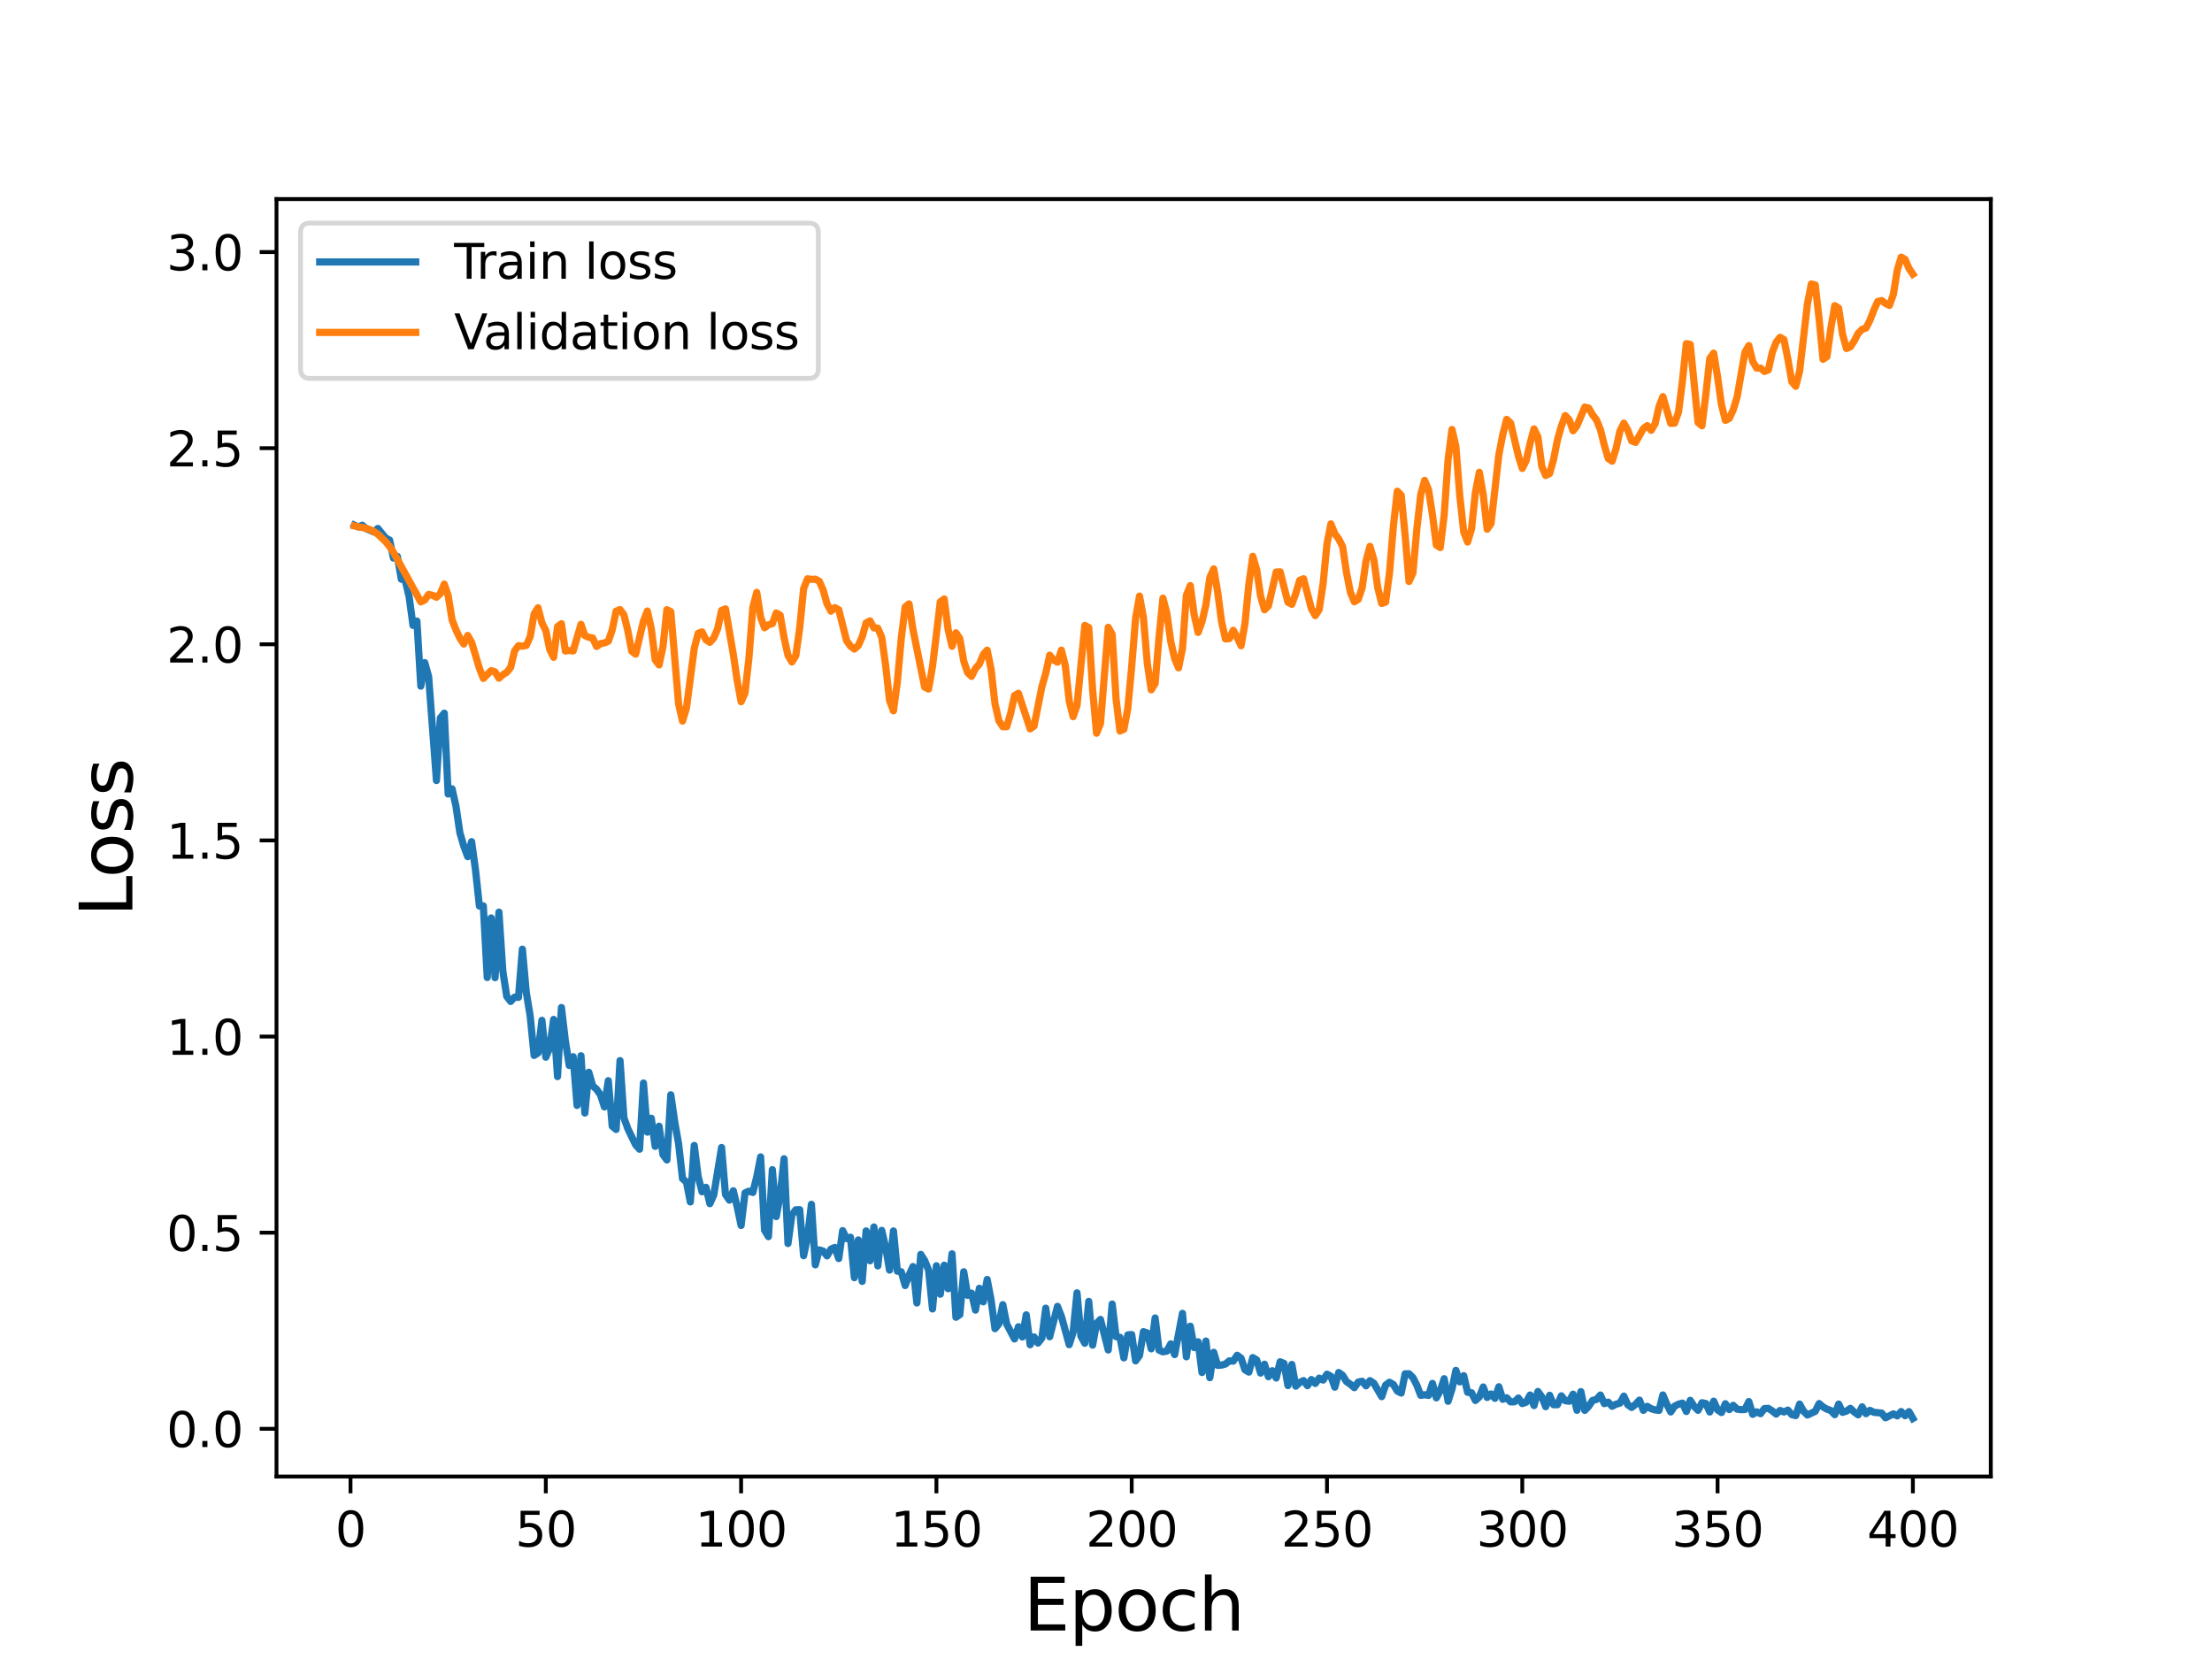 <?xml version="1.0" encoding="utf-8" standalone="no"?>
<!DOCTYPE svg PUBLIC "-//W3C//DTD SVG 1.1//EN"
  "http://www.w3.org/Graphics/SVG/1.1/DTD/svg11.dtd">
<svg height="345.6pt" version="1.1" viewBox="0 0 460.8 345.6" width="460.8pt" xmlns="http://www.w3.org/2000/svg" xmlns:xlink="http://www.w3.org/1999/xlink">
 <defs>
  <style type="text/css">*{stroke-linecap:butt;stroke-linejoin:round;}</style>
 </defs>
 <g id="figure_1">
  <g id="patch_1">
   <path d="M 0 345.6 
L 460.8 345.6 
L 460.8 0 
L 0 0 
z
" style="fill:#ffffff;"/>
  </g>
  <g id="axes_1">
   <g id="patch_2">
    <path d="M 57.6 307.584 
L 414.72 307.584 
L 414.72 41.472 
L 57.6 41.472 
z
" style="fill:#ffffff;"/>
   </g>
   <g id="matplotlib.axis_1">
    <g id="xtick_1">
     <g id="line2d_1">
      <defs>
       <path d="M 0 0 
L 0 3.5 
" id="m48f7e899d8" style="stroke:#000000;stroke-width:0.8;"/>
      </defs>
      <g>
       <use style="stroke:#000000;stroke-width:0.8;" x="73.019" xlink:href="#m48f7e899d8" y="307.584"/>
      </g>
     </g>
     <g id="text_1">
      <!-- 0 -->
      <g transform="translate(69.838 322.182)scale(0.1 -0.1)">
       <defs>
        <path d="M 2034 4250 
Q 1547 4250 1301 3770 
Q 1056 3291 1056 2328 
Q 1056 1369 1301 889 
Q 1547 409 2034 409 
Q 2525 409 2770 889 
Q 3016 1369 3016 2328 
Q 3016 3291 2770 3770 
Q 2525 4250 2034 4250 
z
M 2034 4750 
Q 2819 4750 3233 4129 
Q 3647 3509 3647 2328 
Q 3647 1150 3233 529 
Q 2819 -91 2034 -91 
Q 1250 -91 836 529 
Q 422 1150 422 2328 
Q 422 3509 836 4129 
Q 1250 4750 2034 4750 
z
" id="DejaVuSans-30" transform="scale(0.016)"/>
       </defs>
       <use xlink:href="#DejaVuSans-30"/>
      </g>
     </g>
    </g>
    <g id="xtick_2">
     <g id="line2d_2">
      <g>
       <use style="stroke:#000000;stroke-width:0.8;" x="113.703" xlink:href="#m48f7e899d8" y="307.584"/>
      </g>
     </g>
     <g id="text_2">
      <!-- 50 -->
      <g transform="translate(107.34 322.182)scale(0.1 -0.1)">
       <defs>
        <path d="M 691 4666 
L 3169 4666 
L 3169 4134 
L 1269 4134 
L 1269 2991 
Q 1406 3038 1543 3061 
Q 1681 3084 1819 3084 
Q 2600 3084 3056 2656 
Q 3513 2228 3513 1497 
Q 3513 744 3044 326 
Q 2575 -91 1722 -91 
Q 1428 -91 1123 -41 
Q 819 9 494 109 
L 494 744 
Q 775 591 1075 516 
Q 1375 441 1709 441 
Q 2250 441 2565 725 
Q 2881 1009 2881 1497 
Q 2881 1984 2565 2268 
Q 2250 2553 1709 2553 
Q 1456 2553 1204 2497 
Q 953 2441 691 2322 
L 691 4666 
z
" id="DejaVuSans-35" transform="scale(0.016)"/>
       </defs>
       <use xlink:href="#DejaVuSans-35"/>
       <use x="63.623" xlink:href="#DejaVuSans-30"/>
      </g>
     </g>
    </g>
    <g id="xtick_3">
     <g id="line2d_3">
      <g>
       <use style="stroke:#000000;stroke-width:0.8;" x="154.386" xlink:href="#m48f7e899d8" y="307.584"/>
      </g>
     </g>
     <g id="text_3">
      <!-- 100 -->
      <g transform="translate(144.842 322.182)scale(0.1 -0.1)">
       <defs>
        <path d="M 794 531 
L 1825 531 
L 1825 4091 
L 703 3866 
L 703 4441 
L 1819 4666 
L 2450 4666 
L 2450 531 
L 3481 531 
L 3481 0 
L 794 0 
L 794 531 
z
" id="DejaVuSans-31" transform="scale(0.016)"/>
       </defs>
       <use xlink:href="#DejaVuSans-31"/>
       <use x="63.623" xlink:href="#DejaVuSans-30"/>
       <use x="127.246" xlink:href="#DejaVuSans-30"/>
      </g>
     </g>
    </g>
    <g id="xtick_4">
     <g id="line2d_4">
      <g>
       <use style="stroke:#000000;stroke-width:0.8;" x="195.07" xlink:href="#m48f7e899d8" y="307.584"/>
      </g>
     </g>
     <g id="text_4">
      <!-- 150 -->
      <g transform="translate(185.526 322.182)scale(0.1 -0.1)">
       <use xlink:href="#DejaVuSans-31"/>
       <use x="63.623" xlink:href="#DejaVuSans-35"/>
       <use x="127.246" xlink:href="#DejaVuSans-30"/>
      </g>
     </g>
    </g>
    <g id="xtick_5">
     <g id="line2d_5">
      <g>
       <use style="stroke:#000000;stroke-width:0.8;" x="235.753" xlink:href="#m48f7e899d8" y="307.584"/>
      </g>
     </g>
     <g id="text_5">
      <!-- 200 -->
      <g transform="translate(226.209 322.182)scale(0.1 -0.1)">
       <defs>
        <path d="M 1228 531 
L 3431 531 
L 3431 0 
L 469 0 
L 469 531 
Q 828 903 1448 1529 
Q 2069 2156 2228 2338 
Q 2531 2678 2651 2914 
Q 2772 3150 2772 3378 
Q 2772 3750 2511 3984 
Q 2250 4219 1831 4219 
Q 1534 4219 1204 4116 
Q 875 4013 500 3803 
L 500 4441 
Q 881 4594 1212 4672 
Q 1544 4750 1819 4750 
Q 2544 4750 2975 4387 
Q 3406 4025 3406 3419 
Q 3406 3131 3298 2873 
Q 3191 2616 2906 2266 
Q 2828 2175 2409 1742 
Q 1991 1309 1228 531 
z
" id="DejaVuSans-32" transform="scale(0.016)"/>
       </defs>
       <use xlink:href="#DejaVuSans-32"/>
       <use x="63.623" xlink:href="#DejaVuSans-30"/>
       <use x="127.246" xlink:href="#DejaVuSans-30"/>
      </g>
     </g>
    </g>
    <g id="xtick_6">
     <g id="line2d_6">
      <g>
       <use style="stroke:#000000;stroke-width:0.8;" x="276.437" xlink:href="#m48f7e899d8" y="307.584"/>
      </g>
     </g>
     <g id="text_6">
      <!-- 250 -->
      <g transform="translate(266.893 322.182)scale(0.1 -0.1)">
       <use xlink:href="#DejaVuSans-32"/>
       <use x="63.623" xlink:href="#DejaVuSans-35"/>
       <use x="127.246" xlink:href="#DejaVuSans-30"/>
      </g>
     </g>
    </g>
    <g id="xtick_7">
     <g id="line2d_7">
      <g>
       <use style="stroke:#000000;stroke-width:0.8;" x="317.12" xlink:href="#m48f7e899d8" y="307.584"/>
      </g>
     </g>
     <g id="text_7">
      <!-- 300 -->
      <g transform="translate(307.576 322.182)scale(0.1 -0.1)">
       <defs>
        <path d="M 2597 2516 
Q 3050 2419 3304 2112 
Q 3559 1806 3559 1356 
Q 3559 666 3084 287 
Q 2609 -91 1734 -91 
Q 1441 -91 1130 -33 
Q 819 25 488 141 
L 488 750 
Q 750 597 1062 519 
Q 1375 441 1716 441 
Q 2309 441 2620 675 
Q 2931 909 2931 1356 
Q 2931 1769 2642 2001 
Q 2353 2234 1838 2234 
L 1294 2234 
L 1294 2753 
L 1863 2753 
Q 2328 2753 2575 2939 
Q 2822 3125 2822 3475 
Q 2822 3834 2567 4026 
Q 2313 4219 1838 4219 
Q 1578 4219 1281 4162 
Q 984 4106 628 3988 
L 628 4550 
Q 988 4650 1302 4700 
Q 1616 4750 1894 4750 
Q 2613 4750 3031 4423 
Q 3450 4097 3450 3541 
Q 3450 3153 3228 2886 
Q 3006 2619 2597 2516 
z
" id="DejaVuSans-33" transform="scale(0.016)"/>
       </defs>
       <use xlink:href="#DejaVuSans-33"/>
       <use x="63.623" xlink:href="#DejaVuSans-30"/>
       <use x="127.246" xlink:href="#DejaVuSans-30"/>
      </g>
     </g>
    </g>
    <g id="xtick_8">
     <g id="line2d_8">
      <g>
       <use style="stroke:#000000;stroke-width:0.8;" x="357.804" xlink:href="#m48f7e899d8" y="307.584"/>
      </g>
     </g>
     <g id="text_8">
      <!-- 350 -->
      <g transform="translate(348.26 322.182)scale(0.1 -0.1)">
       <use xlink:href="#DejaVuSans-33"/>
       <use x="63.623" xlink:href="#DejaVuSans-35"/>
       <use x="127.246" xlink:href="#DejaVuSans-30"/>
      </g>
     </g>
    </g>
    <g id="xtick_9">
     <g id="line2d_9">
      <g>
       <use style="stroke:#000000;stroke-width:0.8;" x="398.487" xlink:href="#m48f7e899d8" y="307.584"/>
      </g>
     </g>
     <g id="text_9">
      <!-- 400 -->
      <g transform="translate(388.944 322.182)scale(0.1 -0.1)">
       <defs>
        <path d="M 2419 4116 
L 825 1625 
L 2419 1625 
L 2419 4116 
z
M 2253 4666 
L 3047 4666 
L 3047 1625 
L 3713 1625 
L 3713 1100 
L 3047 1100 
L 3047 0 
L 2419 0 
L 2419 1100 
L 313 1100 
L 313 1709 
L 2253 4666 
z
" id="DejaVuSans-34" transform="scale(0.016)"/>
       </defs>
       <use xlink:href="#DejaVuSans-34"/>
       <use x="63.623" xlink:href="#DejaVuSans-30"/>
       <use x="127.246" xlink:href="#DejaVuSans-30"/>
      </g>
     </g>
    </g>
    <g id="text_10">
     <!-- Epoch -->
     <g transform="translate(213.194 339.66)scale(0.15 -0.15)">
      <defs>
       <path d="M 628 4666 
L 3578 4666 
L 3578 4134 
L 1259 4134 
L 1259 2753 
L 3481 2753 
L 3481 2222 
L 1259 2222 
L 1259 531 
L 3634 531 
L 3634 0 
L 628 0 
L 628 4666 
z
" id="DejaVuSans-45" transform="scale(0.016)"/>
       <path d="M 1159 525 
L 1159 -1331 
L 581 -1331 
L 581 3500 
L 1159 3500 
L 1159 2969 
Q 1341 3281 1617 3432 
Q 1894 3584 2278 3584 
Q 2916 3584 3314 3078 
Q 3713 2572 3713 1747 
Q 3713 922 3314 415 
Q 2916 -91 2278 -91 
Q 1894 -91 1617 61 
Q 1341 213 1159 525 
z
M 3116 1747 
Q 3116 2381 2855 2742 
Q 2594 3103 2138 3103 
Q 1681 3103 1420 2742 
Q 1159 2381 1159 1747 
Q 1159 1113 1420 752 
Q 1681 391 2138 391 
Q 2594 391 2855 752 
Q 3116 1113 3116 1747 
z
" id="DejaVuSans-70" transform="scale(0.016)"/>
       <path d="M 1959 3097 
Q 1497 3097 1228 2736 
Q 959 2375 959 1747 
Q 959 1119 1226 758 
Q 1494 397 1959 397 
Q 2419 397 2687 759 
Q 2956 1122 2956 1747 
Q 2956 2369 2687 2733 
Q 2419 3097 1959 3097 
z
M 1959 3584 
Q 2709 3584 3137 3096 
Q 3566 2609 3566 1747 
Q 3566 888 3137 398 
Q 2709 -91 1959 -91 
Q 1206 -91 779 398 
Q 353 888 353 1747 
Q 353 2609 779 3096 
Q 1206 3584 1959 3584 
z
" id="DejaVuSans-6f" transform="scale(0.016)"/>
       <path d="M 3122 3366 
L 3122 2828 
Q 2878 2963 2633 3030 
Q 2388 3097 2138 3097 
Q 1578 3097 1268 2742 
Q 959 2388 959 1747 
Q 959 1106 1268 751 
Q 1578 397 2138 397 
Q 2388 397 2633 464 
Q 2878 531 3122 666 
L 3122 134 
Q 2881 22 2623 -34 
Q 2366 -91 2075 -91 
Q 1284 -91 818 406 
Q 353 903 353 1747 
Q 353 2603 823 3093 
Q 1294 3584 2113 3584 
Q 2378 3584 2631 3529 
Q 2884 3475 3122 3366 
z
" id="DejaVuSans-63" transform="scale(0.016)"/>
       <path d="M 3513 2113 
L 3513 0 
L 2938 0 
L 2938 2094 
Q 2938 2591 2744 2837 
Q 2550 3084 2163 3084 
Q 1697 3084 1428 2787 
Q 1159 2491 1159 1978 
L 1159 0 
L 581 0 
L 581 4863 
L 1159 4863 
L 1159 2956 
Q 1366 3272 1645 3428 
Q 1925 3584 2291 3584 
Q 2894 3584 3203 3211 
Q 3513 2838 3513 2113 
z
" id="DejaVuSans-68" transform="scale(0.016)"/>
      </defs>
      <use xlink:href="#DejaVuSans-45"/>
      <use x="63.184" xlink:href="#DejaVuSans-70"/>
      <use x="126.66" xlink:href="#DejaVuSans-6f"/>
      <use x="187.842" xlink:href="#DejaVuSans-63"/>
      <use x="242.822" xlink:href="#DejaVuSans-68"/>
     </g>
    </g>
   </g>
   <g id="matplotlib.axis_2">
    <g id="ytick_1">
     <g id="line2d_10">
      <defs>
       <path d="M 0 0 
L -3.5 0 
" id="m0f63d32f57" style="stroke:#000000;stroke-width:0.8;"/>
      </defs>
      <g>
       <use style="stroke:#000000;stroke-width:0.8;" x="57.6" xlink:href="#m0f63d32f57" y="297.648"/>
      </g>
     </g>
     <g id="text_11">
      <!-- 0.0 -->
      <g transform="translate(34.697 301.448)scale(0.1 -0.1)">
       <defs>
        <path d="M 684 794 
L 1344 794 
L 1344 0 
L 684 0 
L 684 794 
z
" id="DejaVuSans-2e" transform="scale(0.016)"/>
       </defs>
       <use xlink:href="#DejaVuSans-30"/>
       <use x="63.623" xlink:href="#DejaVuSans-2e"/>
       <use x="95.41" xlink:href="#DejaVuSans-30"/>
      </g>
     </g>
    </g>
    <g id="ytick_2">
     <g id="line2d_11">
      <g>
       <use style="stroke:#000000;stroke-width:0.8;" x="57.6" xlink:href="#m0f63d32f57" y="256.791"/>
      </g>
     </g>
     <g id="text_12">
      <!-- 0.5 -->
      <g transform="translate(34.697 260.591)scale(0.1 -0.1)">
       <use xlink:href="#DejaVuSans-30"/>
       <use x="63.623" xlink:href="#DejaVuSans-2e"/>
       <use x="95.41" xlink:href="#DejaVuSans-35"/>
      </g>
     </g>
    </g>
    <g id="ytick_3">
     <g id="line2d_12">
      <g>
       <use style="stroke:#000000;stroke-width:0.8;" x="57.6" xlink:href="#m0f63d32f57" y="215.934"/>
      </g>
     </g>
     <g id="text_13">
      <!-- 1.0 -->
      <g transform="translate(34.697 219.733)scale(0.1 -0.1)">
       <use xlink:href="#DejaVuSans-31"/>
       <use x="63.623" xlink:href="#DejaVuSans-2e"/>
       <use x="95.41" xlink:href="#DejaVuSans-30"/>
      </g>
     </g>
    </g>
    <g id="ytick_4">
     <g id="line2d_13">
      <g>
       <use style="stroke:#000000;stroke-width:0.8;" x="57.6" xlink:href="#m0f63d32f57" y="175.077"/>
      </g>
     </g>
     <g id="text_14">
      <!-- 1.5 -->
      <g transform="translate(34.697 178.876)scale(0.1 -0.1)">
       <use xlink:href="#DejaVuSans-31"/>
       <use x="63.623" xlink:href="#DejaVuSans-2e"/>
       <use x="95.41" xlink:href="#DejaVuSans-35"/>
      </g>
     </g>
    </g>
    <g id="ytick_5">
     <g id="line2d_14">
      <g>
       <use style="stroke:#000000;stroke-width:0.8;" x="57.6" xlink:href="#m0f63d32f57" y="134.22"/>
      </g>
     </g>
     <g id="text_15">
      <!-- 2.0 -->
      <g transform="translate(34.697 138.019)scale(0.1 -0.1)">
       <use xlink:href="#DejaVuSans-32"/>
       <use x="63.623" xlink:href="#DejaVuSans-2e"/>
       <use x="95.41" xlink:href="#DejaVuSans-30"/>
      </g>
     </g>
    </g>
    <g id="ytick_6">
     <g id="line2d_15">
      <g>
       <use style="stroke:#000000;stroke-width:0.8;" x="57.6" xlink:href="#m0f63d32f57" y="93.363"/>
      </g>
     </g>
     <g id="text_16">
      <!-- 2.5 -->
      <g transform="translate(34.697 97.162)scale(0.1 -0.1)">
       <use xlink:href="#DejaVuSans-32"/>
       <use x="63.623" xlink:href="#DejaVuSans-2e"/>
       <use x="95.41" xlink:href="#DejaVuSans-35"/>
      </g>
     </g>
    </g>
    <g id="ytick_7">
     <g id="line2d_16">
      <g>
       <use style="stroke:#000000;stroke-width:0.8;" x="57.6" xlink:href="#m0f63d32f57" y="52.506"/>
      </g>
     </g>
     <g id="text_17">
      <!-- 3.0 -->
      <g transform="translate(34.697 56.305)scale(0.1 -0.1)">
       <use xlink:href="#DejaVuSans-33"/>
       <use x="63.623" xlink:href="#DejaVuSans-2e"/>
       <use x="95.41" xlink:href="#DejaVuSans-30"/>
      </g>
     </g>
    </g>
    <g id="text_18">
     <!-- Loss -->
     <g transform="translate(27.577 190.979)rotate(-90)scale(0.15 -0.15)">
      <defs>
       <path d="M 628 4666 
L 1259 4666 
L 1259 531 
L 3531 531 
L 3531 0 
L 628 0 
L 628 4666 
z
" id="DejaVuSans-4c" transform="scale(0.016)"/>
       <path d="M 2834 3397 
L 2834 2853 
Q 2591 2978 2328 3040 
Q 2066 3103 1784 3103 
Q 1356 3103 1142 2972 
Q 928 2841 928 2578 
Q 928 2378 1081 2264 
Q 1234 2150 1697 2047 
L 1894 2003 
Q 2506 1872 2764 1633 
Q 3022 1394 3022 966 
Q 3022 478 2636 193 
Q 2250 -91 1575 -91 
Q 1294 -91 989 -36 
Q 684 19 347 128 
L 347 722 
Q 666 556 975 473 
Q 1284 391 1588 391 
Q 1994 391 2212 530 
Q 2431 669 2431 922 
Q 2431 1156 2273 1281 
Q 2116 1406 1581 1522 
L 1381 1569 
Q 847 1681 609 1914 
Q 372 2147 372 2553 
Q 372 3047 722 3315 
Q 1072 3584 1716 3584 
Q 2034 3584 2315 3537 
Q 2597 3491 2834 3397 
z
" id="DejaVuSans-73" transform="scale(0.016)"/>
      </defs>
      <use xlink:href="#DejaVuSans-4c"/>
      <use x="53.963" xlink:href="#DejaVuSans-6f"/>
      <use x="115.145" xlink:href="#DejaVuSans-73"/>
      <use x="167.244" xlink:href="#DejaVuSans-73"/>
     </g>
    </g>
   </g>
   <g id="line2d_17">
    <path clip-path="url(#p5b1d504a0e)" d="M 73.833 109.404 
L 74.646 109.781 
L 75.46 109.426 
L 76.274 110.124 
L 77.901 110.821 
L 78.715 110.088 
L 80.342 112.09 
L 81.156 112.503 
L 81.969 116.259 
L 82.783 115.905 
L 83.597 120.647 
L 84.41 120.875 
L 85.224 124.295 
L 86.038 130.283 
L 86.851 129.384 
L 87.665 142.939 
L 88.479 138.033 
L 89.292 140.938 
L 90.92 162.597 
L 91.733 149.574 
L 92.547 148.567 
L 93.361 165.406 
L 94.174 164.328 
L 94.988 167.955 
L 95.802 173.483 
L 96.616 176.258 
L 97.429 178.458 
L 98.243 175.33 
L 99.057 181.253 
L 99.87 188.751 
L 100.684 188.708 
L 101.498 203.634 
L 102.311 191.225 
L 103.125 203.67 
L 103.939 190.014 
L 104.752 202.336 
L 105.566 207.574 
L 106.38 208.62 
L 107.193 207.724 
L 108.007 207.772 
L 108.821 197.734 
L 109.634 206.726 
L 110.448 211.677 
L 111.262 219.865 
L 112.075 219.351 
L 112.889 212.551 
L 113.703 220.232 
L 114.516 218.295 
L 115.33 212.367 
L 116.144 224.274 
L 116.957 209.885 
L 117.771 216.803 
L 118.585 221.957 
L 119.398 220.127 
L 120.212 230.281 
L 121.026 219.93 
L 121.839 231.865 
L 122.653 223.37 
L 123.467 226.207 
L 124.28 226.909 
L 125.094 228.09 
L 125.908 230.597 
L 126.721 225.126 
L 127.535 234.61 
L 128.349 235.285 
L 129.162 220.947 
L 129.976 232.884 
L 130.79 235.132 
L 132.417 238.495 
L 133.231 239.403 
L 134.044 225.616 
L 134.858 235.842 
L 135.672 232.95 
L 136.485 238.81 
L 137.299 234.615 
L 138.113 240.539 
L 138.926 241.641 
L 139.74 228.062 
L 140.554 233.685 
L 141.367 238.287 
L 142.181 245.533 
L 142.995 246.238 
L 143.808 250.386 
L 144.622 238.617 
L 145.436 245.081 
L 146.249 248.266 
L 147.063 247.338 
L 147.877 250.749 
L 148.69 248.935 
L 150.318 239.048 
L 151.131 248.824 
L 151.945 250.007 
L 152.759 248.062 
L 153.572 251.426 
L 154.386 255.289 
L 155.2 248.512 
L 156.013 248.145 
L 156.827 248.414 
L 157.641 245.167 
L 158.454 241.004 
L 159.268 256.254 
L 160.082 257.61 
L 160.895 243.653 
L 161.709 253.436 
L 162.523 248.957 
L 163.336 241.396 
L 164.15 259.046 
L 164.964 253.099 
L 165.777 252.02 
L 166.591 251.999 
L 167.405 261.589 
L 168.219 257.81 
L 169.032 250.88 
L 169.846 263.488 
L 170.66 260.374 
L 171.473 260.622 
L 172.287 261.626 
L 173.101 260.211 
L 173.914 259.862 
L 174.728 262.179 
L 175.542 256.359 
L 176.355 258.033 
L 177.169 257.742 
L 177.983 266.162 
L 178.796 258.299 
L 179.61 266.932 
L 180.424 256.427 
L 181.237 262.642 
L 182.051 255.602 
L 182.865 263.711 
L 183.678 256.314 
L 184.492 259.809 
L 185.306 264.582 
L 186.119 256.433 
L 186.933 264.803 
L 187.747 264.934 
L 188.56 267.799 
L 189.374 265.607 
L 190.188 263.85 
L 191.001 271.435 
L 191.815 261.313 
L 192.629 262.601 
L 193.442 264.59 
L 194.256 272.68 
L 195.07 263.682 
L 195.883 269.605 
L 196.697 263.567 
L 197.511 268.466 
L 198.324 261.195 
L 199.138 274.409 
L 199.952 273.855 
L 200.765 264.928 
L 201.579 269.843 
L 202.393 269.387 
L 203.206 272.915 
L 204.02 268.375 
L 204.834 271.193 
L 205.647 266.53 
L 206.461 270.819 
L 207.275 276.79 
L 208.088 275.791 
L 208.902 271.787 
L 209.716 275.835 
L 211.343 278.931 
L 212.157 276.385 
L 212.97 278.517 
L 213.784 273.9 
L 214.598 280.136 
L 215.411 278.503 
L 216.225 279.78 
L 217.039 278.751 
L 217.852 272.518 
L 218.666 278.466 
L 220.293 272.142 
L 221.107 274.213 
L 222.734 280.123 
L 223.548 277.545 
L 224.362 269.319 
L 225.175 278.348 
L 225.989 279.828 
L 226.803 271.101 
L 227.616 280.21 
L 228.43 275.691 
L 229.244 274.858 
L 230.871 281.224 
L 231.685 271.658 
L 232.498 278.453 
L 233.312 278.59 
L 234.126 282.869 
L 234.939 278.083 
L 235.753 278.01 
L 236.567 283.491 
L 237.381 282.376 
L 238.194 277.41 
L 239.008 277.685 
L 239.822 280.989 
L 240.635 274.557 
L 241.449 281.259 
L 242.263 281.611 
L 243.076 281.456 
L 243.89 279.954 
L 244.704 282.185 
L 246.331 273.595 
L 247.145 282.65 
L 247.958 276.273 
L 248.772 280.73 
L 249.586 279.514 
L 250.399 285.922 
L 251.213 279.368 
L 252.027 286.999 
L 252.84 281.712 
L 253.654 284.431 
L 254.468 284.372 
L 255.281 284.15 
L 256.095 283.492 
L 256.909 283.552 
L 257.722 282.331 
L 258.536 282.927 
L 259.35 285.366 
L 260.163 285.832 
L 260.977 282.81 
L 261.791 283.299 
L 262.604 286.034 
L 263.418 284.188 
L 264.232 286.788 
L 265.045 285.544 
L 265.859 287.064 
L 266.673 283.682 
L 267.486 284.025 
L 268.3 288.638 
L 269.114 284.241 
L 269.927 288.763 
L 270.741 288.004 
L 271.555 287.603 
L 272.368 288.662 
L 273.182 287.388 
L 273.996 288.191 
L 274.809 287.093 
L 275.623 287.496 
L 276.437 286.268 
L 277.25 286.706 
L 278.064 288.977 
L 278.878 285.915 
L 279.691 286.504 
L 280.505 287.814 
L 281.319 288.37 
L 282.132 289.077 
L 282.946 287.908 
L 283.76 287.741 
L 284.573 288.692 
L 285.387 287.613 
L 286.201 288.155 
L 287.828 290.945 
L 288.642 288.547 
L 289.455 287.946 
L 290.269 288.42 
L 291.083 289.782 
L 291.896 290.201 
L 292.71 286.192 
L 293.524 286.184 
L 294.337 286.977 
L 295.151 288.56 
L 295.965 290.672 
L 296.778 290.55 
L 297.592 290.693 
L 298.406 288.186 
L 299.219 291.2 
L 300.033 289.716 
L 300.847 287.211 
L 301.66 291.915 
L 302.474 289.368 
L 303.288 285.472 
L 304.101 287.866 
L 304.915 286.582 
L 305.729 290.034 
L 306.543 290.131 
L 307.356 291.741 
L 308.17 291.011 
L 308.984 288.935 
L 309.797 291.119 
L 310.611 290.391 
L 311.425 291.299 
L 312.238 288.884 
L 313.052 291.503 
L 313.866 291.177 
L 314.679 292.041 
L 315.493 292.024 
L 316.307 291.235 
L 317.12 292.389 
L 317.934 292.099 
L 318.748 290.607 
L 319.561 292.809 
L 320.375 289.872 
L 321.189 290.982 
L 322.002 293.04 
L 322.816 290.661 
L 323.63 292.626 
L 324.443 292.623 
L 325.257 290.774 
L 326.071 291.795 
L 326.884 291.906 
L 327.698 290.43 
L 328.512 293.792 
L 329.325 289.899 
L 330.139 293.806 
L 330.953 292.963 
L 331.766 291.731 
L 332.58 291.533 
L 333.394 290.606 
L 334.207 292.402 
L 335.021 292.084 
L 335.835 292.953 
L 336.648 292.524 
L 337.462 292.3 
L 338.276 290.841 
L 339.089 292.627 
L 339.903 293.198 
L 340.717 292.554 
L 341.53 291.667 
L 342.344 293.801 
L 343.158 292.962 
L 343.971 293.464 
L 344.785 293.71 
L 345.599 293.813 
L 346.412 290.59 
L 347.226 292.527 
L 348.04 294.139 
L 348.853 292.927 
L 349.667 292.521 
L 350.481 292.293 
L 351.294 294.04 
L 352.108 291.714 
L 352.922 292.982 
L 353.735 293.796 
L 354.549 292.21 
L 355.363 292.378 
L 356.176 294.141 
L 356.99 291.889 
L 357.804 293.717 
L 358.617 294.257 
L 359.431 292.42 
L 360.245 293.644 
L 361.058 292.756 
L 361.872 293.552 
L 362.686 293.662 
L 363.499 293.628 
L 364.313 291.968 
L 365.127 294.634 
L 365.94 294.11 
L 366.754 294.495 
L 367.568 293.426 
L 368.381 293.391 
L 369.195 293.914 
L 370.009 294.578 
L 370.822 293.828 
L 371.636 294.147 
L 372.45 293.752 
L 373.263 294.693 
L 374.077 294.9 
L 374.891 292.492 
L 375.704 293.967 
L 376.518 294.773 
L 378.146 294.004 
L 378.959 292.39 
L 379.773 293.084 
L 380.587 293.554 
L 381.4 293.844 
L 382.214 294.705 
L 383.028 292.496 
L 383.841 294.218 
L 384.655 293.961 
L 385.469 293.384 
L 386.282 294.159 
L 387.096 294.737 
L 387.91 293.07 
L 388.723 294.495 
L 389.537 293.804 
L 390.351 294.206 
L 391.978 294.372 
L 392.792 295.362 
L 394.419 294.534 
L 395.233 294.956 
L 396.046 294.047 
L 396.86 294.915 
L 397.674 294.071 
L 398.487 295.488 
L 398.487 295.488 
" style="fill:none;stroke:#1f77b4;stroke-linecap:square;stroke-width:1.5;"/>
   </g>
   <g id="line2d_18">
    <path clip-path="url(#p5b1d504a0e)" d="M 73.833 109.564 
L 76.274 110.058 
L 77.087 110.339 
L 77.901 110.739 
L 78.715 111.278 
L 80.342 112.834 
L 81.156 113.85 
L 81.969 115.066 
L 84.41 119.495 
L 87.665 125.387 
L 88.479 124.996 
L 89.292 123.834 
L 90.106 124.009 
L 90.92 124.424 
L 91.733 123.659 
L 92.547 121.673 
L 93.361 124.063 
L 94.174 129.106 
L 94.988 131.227 
L 95.802 132.942 
L 96.616 134.162 
L 97.429 132.374 
L 98.243 133.798 
L 99.87 139.223 
L 100.684 141.33 
L 102.311 139.709 
L 103.125 139.963 
L 103.939 141.283 
L 104.752 140.546 
L 105.566 140.064 
L 106.38 139.029 
L 107.193 135.6 
L 108.007 134.516 
L 108.821 134.605 
L 109.634 134.456 
L 110.448 132.638 
L 111.262 127.9 
L 112.075 126.608 
L 112.889 129.754 
L 113.703 131.349 
L 114.516 135.298 
L 115.33 136.93 
L 116.144 130.524 
L 116.957 129.932 
L 117.771 135.618 
L 118.585 135.518 
L 119.398 135.608 
L 121.026 130.057 
L 121.839 132.398 
L 122.653 132.765 
L 123.467 132.903 
L 124.28 134.668 
L 125.094 134.093 
L 125.908 133.93 
L 126.721 133.577 
L 127.535 131.206 
L 128.349 127.319 
L 129.162 126.984 
L 129.976 128.07 
L 130.79 131.394 
L 131.603 135.663 
L 132.417 136.276 
L 134.044 129.38 
L 134.858 127.292 
L 135.672 130.928 
L 136.485 137.446 
L 137.299 138.518 
L 138.113 134.69 
L 138.926 127.008 
L 139.74 127.433 
L 141.367 146.673 
L 142.181 150.209 
L 142.995 147.53 
L 144.622 135.083 
L 145.436 131.933 
L 146.249 131.631 
L 147.063 133.28 
L 147.877 133.811 
L 148.69 132.897 
L 149.504 130.964 
L 150.318 127.16 
L 151.131 126.846 
L 152.759 136.312 
L 153.572 141.764 
L 154.386 146.181 
L 155.2 144.347 
L 156.013 137.114 
L 156.827 126.554 
L 157.641 123.406 
L 158.454 128.591 
L 159.268 130.777 
L 160.082 130.165 
L 160.895 129.925 
L 161.709 127.694 
L 162.523 128.163 
L 163.336 132.835 
L 164.15 136.521 
L 164.964 137.902 
L 165.777 136.612 
L 166.591 130.82 
L 167.405 122.64 
L 168.219 120.57 
L 169.032 120.699 
L 169.846 120.651 
L 170.66 121.072 
L 171.473 122.913 
L 172.287 125.788 
L 173.101 127.317 
L 173.914 126.581 
L 174.728 127.017 
L 176.355 133.453 
L 177.169 134.605 
L 177.983 135.216 
L 178.796 134.477 
L 179.61 132.661 
L 180.424 129.764 
L 181.237 129.344 
L 182.051 130.801 
L 182.865 130.865 
L 183.678 132.746 
L 184.492 138.588 
L 185.306 145.913 
L 186.119 148.08 
L 186.933 142.079 
L 187.747 133.01 
L 188.56 126.446 
L 189.374 125.796 
L 190.188 131.142 
L 192.629 143.147 
L 193.442 143.546 
L 194.256 138.84 
L 195.883 125.356 
L 196.697 124.775 
L 197.511 131.146 
L 198.324 134.626 
L 199.138 131.824 
L 199.952 133.032 
L 200.765 137.732 
L 201.579 140.126 
L 202.393 140.902 
L 203.206 139.262 
L 204.02 138.334 
L 204.834 136.341 
L 205.647 135.439 
L 206.461 139.437 
L 207.275 146.617 
L 208.088 150.154 
L 208.902 151.386 
L 209.716 151.384 
L 210.529 148.643 
L 211.343 144.889 
L 212.157 144.426 
L 214.598 151.837 
L 215.411 151.26 
L 217.039 143.069 
L 217.852 140.234 
L 218.666 136.478 
L 219.48 137.503 
L 220.293 137.938 
L 221.107 135.439 
L 221.921 138.672 
L 222.734 145.972 
L 223.548 149.301 
L 224.362 146.952 
L 225.989 130.282 
L 226.803 130.734 
L 227.616 143.724 
L 228.43 152.746 
L 229.244 150.752 
L 230.871 130.676 
L 231.685 132.145 
L 232.498 145.623 
L 233.312 152.283 
L 234.126 151.917 
L 234.939 147.607 
L 235.753 138.839 
L 236.567 128.766 
L 237.381 124.173 
L 238.194 128.629 
L 239.008 138.23 
L 239.822 143.702 
L 240.635 142.393 
L 241.449 132.705 
L 242.263 124.607 
L 243.076 127.718 
L 243.89 133.649 
L 244.704 137.195 
L 245.517 139.128 
L 246.331 135.097 
L 247.145 124.01 
L 247.958 121.992 
L 248.772 128.076 
L 249.586 131.746 
L 250.399 129.513 
L 251.213 125.976 
L 252.027 120.325 
L 252.84 118.509 
L 253.654 123.265 
L 254.468 129.451 
L 255.281 133.111 
L 256.095 133.04 
L 256.909 131.31 
L 257.722 132.771 
L 258.536 134.525 
L 259.35 129.903 
L 260.163 121.641 
L 260.977 115.889 
L 261.791 118.668 
L 262.604 124.179 
L 263.418 127.026 
L 264.232 126.231 
L 265.859 119.163 
L 266.673 119.123 
L 268.3 125.447 
L 269.114 125.887 
L 269.927 123.652 
L 270.741 120.898 
L 271.555 120.565 
L 273.182 126.795 
L 273.996 128.239 
L 274.809 126.978 
L 275.623 121.636 
L 276.437 113.302 
L 277.25 109.129 
L 278.064 111.17 
L 278.878 112.273 
L 279.691 113.851 
L 280.505 119.303 
L 281.319 123.408 
L 282.132 125.357 
L 282.946 124.864 
L 283.76 122.447 
L 284.573 116.819 
L 285.387 113.819 
L 286.201 116.594 
L 287.014 122.437 
L 287.828 125.714 
L 288.642 125.439 
L 289.455 119.37 
L 290.269 109.624 
L 291.083 102.326 
L 291.896 103.173 
L 292.71 111.497 
L 293.524 121.132 
L 294.337 119.368 
L 295.151 110.264 
L 295.965 103.021 
L 296.778 100.07 
L 297.592 102.046 
L 298.406 107.25 
L 299.219 113.555 
L 300.033 114.069 
L 300.847 107.326 
L 301.66 95.758 
L 302.474 89.474 
L 303.288 92.995 
L 304.101 103.282 
L 304.915 110.797 
L 305.729 112.922 
L 306.543 110.175 
L 307.356 102.559 
L 308.17 98.377 
L 308.984 103.06 
L 309.797 110.243 
L 310.611 109.065 
L 312.238 94.753 
L 313.052 90.535 
L 313.866 87.367 
L 314.679 88.109 
L 316.307 94.966 
L 317.12 97.583 
L 317.934 95.956 
L 318.748 92.356 
L 319.561 89.349 
L 320.375 91.032 
L 321.189 97.193 
L 322.002 99.051 
L 322.816 98.636 
L 323.63 95.731 
L 324.443 91.661 
L 325.257 88.789 
L 326.071 86.582 
L 326.884 87.428 
L 327.698 89.738 
L 328.512 88.7 
L 330.139 84.799 
L 330.953 85.006 
L 331.766 86.408 
L 332.58 87.479 
L 333.394 89.488 
L 334.207 92.741 
L 335.021 95.512 
L 335.835 96.076 
L 336.648 93.469 
L 337.462 89.8 
L 338.276 88.146 
L 339.089 89.587 
L 339.903 91.836 
L 340.717 92.156 
L 342.344 89.286 
L 343.158 88.665 
L 343.971 89.643 
L 344.785 88.275 
L 345.599 84.716 
L 346.412 82.63 
L 348.04 88.202 
L 348.853 88.155 
L 349.667 85.825 
L 350.481 79.386 
L 351.294 71.593 
L 352.108 71.751 
L 353.735 88.021 
L 354.549 88.701 
L 355.363 82.156 
L 356.176 74.676 
L 356.99 73.561 
L 357.804 78.532 
L 358.617 84.33 
L 359.431 87.566 
L 360.245 87.161 
L 361.058 85.387 
L 361.872 82.7 
L 363.499 73.41 
L 364.313 71.984 
L 365.127 75.293 
L 365.94 76.683 
L 366.754 76.683 
L 367.568 77.385 
L 368.381 77.063 
L 369.195 73.404 
L 370.009 71.291 
L 370.822 70.263 
L 371.636 70.753 
L 372.45 74.826 
L 373.263 79.512 
L 374.077 80.476 
L 374.891 77.353 
L 376.518 63.341 
L 377.332 59.155 
L 378.146 59.355 
L 378.959 66.467 
L 379.773 74.845 
L 380.587 74.295 
L 381.4 68.363 
L 382.214 63.67 
L 383.028 64.209 
L 383.841 69.664 
L 384.655 72.605 
L 385.469 72.246 
L 386.282 71.003 
L 387.096 69.428 
L 387.91 68.615 
L 388.723 68.335 
L 389.537 66.746 
L 390.351 64.604 
L 391.164 62.809 
L 391.978 62.606 
L 392.792 63.224 
L 393.605 63.617 
L 394.419 61.354 
L 395.233 56.312 
L 396.046 53.568 
L 396.86 54.025 
L 397.674 55.91 
L 398.487 57.115 
L 398.487 57.115 
" style="fill:none;stroke:#ff7f0e;stroke-linecap:square;stroke-width:1.5;"/>
   </g>
   <g id="patch_3">
    <path d="M 57.6 307.584 
L 57.6 41.472 
" style="fill:none;stroke:#000000;stroke-linecap:square;stroke-linejoin:miter;stroke-width:0.8;"/>
   </g>
   <g id="patch_4">
    <path d="M 414.72 307.584 
L 414.72 41.472 
" style="fill:none;stroke:#000000;stroke-linecap:square;stroke-linejoin:miter;stroke-width:0.8;"/>
   </g>
   <g id="patch_5">
    <path d="M 57.6 307.584 
L 414.72 307.584 
" style="fill:none;stroke:#000000;stroke-linecap:square;stroke-linejoin:miter;stroke-width:0.8;"/>
   </g>
   <g id="patch_6">
    <path d="M 57.6 41.472 
L 414.72 41.472 
" style="fill:none;stroke:#000000;stroke-linecap:square;stroke-linejoin:miter;stroke-width:0.8;"/>
   </g>
   <g id="legend_1">
    <g id="patch_7">
     <path d="M 64.6 78.828 
L 168.475 78.828 
Q 170.475 78.828 170.475 76.828 
L 170.475 48.472 
Q 170.475 46.472 168.475 46.472 
L 64.6 46.472 
Q 62.6 46.472 62.6 48.472 
L 62.6 76.828 
Q 62.6 78.828 64.6 78.828 
z
" style="fill:#ffffff;opacity:0.8;stroke:#cccccc;stroke-linejoin:miter;"/>
    </g>
    <g id="line2d_19">
     <path d="M 66.6 54.57 
L 86.6 54.57 
" style="fill:none;stroke:#1f77b4;stroke-linecap:square;stroke-width:1.5;"/>
    </g>
    <g id="line2d_20"/>
    <g id="text_19">
     <!-- Train loss -->
     <g transform="translate(94.6 58.07)scale(0.1 -0.1)">
      <defs>
       <path d="M -19 4666 
L 3928 4666 
L 3928 4134 
L 2272 4134 
L 2272 0 
L 1638 0 
L 1638 4134 
L -19 4134 
L -19 4666 
z
" id="DejaVuSans-54" transform="scale(0.016)"/>
       <path d="M 2631 2963 
Q 2534 3019 2420 3045 
Q 2306 3072 2169 3072 
Q 1681 3072 1420 2755 
Q 1159 2438 1159 1844 
L 1159 0 
L 581 0 
L 581 3500 
L 1159 3500 
L 1159 2956 
Q 1341 3275 1631 3429 
Q 1922 3584 2338 3584 
Q 2397 3584 2469 3576 
Q 2541 3569 2628 3553 
L 2631 2963 
z
" id="DejaVuSans-72" transform="scale(0.016)"/>
       <path d="M 2194 1759 
Q 1497 1759 1228 1600 
Q 959 1441 959 1056 
Q 959 750 1161 570 
Q 1363 391 1709 391 
Q 2188 391 2477 730 
Q 2766 1069 2766 1631 
L 2766 1759 
L 2194 1759 
z
M 3341 1997 
L 3341 0 
L 2766 0 
L 2766 531 
Q 2569 213 2275 61 
Q 1981 -91 1556 -91 
Q 1019 -91 701 211 
Q 384 513 384 1019 
Q 384 1609 779 1909 
Q 1175 2209 1959 2209 
L 2766 2209 
L 2766 2266 
Q 2766 2663 2505 2880 
Q 2244 3097 1772 3097 
Q 1472 3097 1187 3025 
Q 903 2953 641 2809 
L 641 3341 
Q 956 3463 1253 3523 
Q 1550 3584 1831 3584 
Q 2591 3584 2966 3190 
Q 3341 2797 3341 1997 
z
" id="DejaVuSans-61" transform="scale(0.016)"/>
       <path d="M 603 3500 
L 1178 3500 
L 1178 0 
L 603 0 
L 603 3500 
z
M 603 4863 
L 1178 4863 
L 1178 4134 
L 603 4134 
L 603 4863 
z
" id="DejaVuSans-69" transform="scale(0.016)"/>
       <path d="M 3513 2113 
L 3513 0 
L 2938 0 
L 2938 2094 
Q 2938 2591 2744 2837 
Q 2550 3084 2163 3084 
Q 1697 3084 1428 2787 
Q 1159 2491 1159 1978 
L 1159 0 
L 581 0 
L 581 3500 
L 1159 3500 
L 1159 2956 
Q 1366 3272 1645 3428 
Q 1925 3584 2291 3584 
Q 2894 3584 3203 3211 
Q 3513 2838 3513 2113 
z
" id="DejaVuSans-6e" transform="scale(0.016)"/>
       <path id="DejaVuSans-20" transform="scale(0.016)"/>
       <path d="M 603 4863 
L 1178 4863 
L 1178 0 
L 603 0 
L 603 4863 
z
" id="DejaVuSans-6c" transform="scale(0.016)"/>
      </defs>
      <use xlink:href="#DejaVuSans-54"/>
      <use x="46.334" xlink:href="#DejaVuSans-72"/>
      <use x="87.447" xlink:href="#DejaVuSans-61"/>
      <use x="148.727" xlink:href="#DejaVuSans-69"/>
      <use x="176.51" xlink:href="#DejaVuSans-6e"/>
      <use x="239.889" xlink:href="#DejaVuSans-20"/>
      <use x="271.676" xlink:href="#DejaVuSans-6c"/>
      <use x="299.459" xlink:href="#DejaVuSans-6f"/>
      <use x="360.641" xlink:href="#DejaVuSans-73"/>
      <use x="412.74" xlink:href="#DejaVuSans-73"/>
     </g>
    </g>
    <g id="line2d_21">
     <path d="M 66.6 69.249 
L 86.6 69.249 
" style="fill:none;stroke:#ff7f0e;stroke-linecap:square;stroke-width:1.5;"/>
    </g>
    <g id="line2d_22"/>
    <g id="text_20">
     <!-- Validation loss -->
     <g transform="translate(94.6 72.749)scale(0.1 -0.1)">
      <defs>
       <path d="M 1831 0 
L 50 4666 
L 709 4666 
L 2188 738 
L 3669 4666 
L 4325 4666 
L 2547 0 
L 1831 0 
z
" id="DejaVuSans-56" transform="scale(0.016)"/>
       <path d="M 2906 2969 
L 2906 4863 
L 3481 4863 
L 3481 0 
L 2906 0 
L 2906 525 
Q 2725 213 2448 61 
Q 2172 -91 1784 -91 
Q 1150 -91 751 415 
Q 353 922 353 1747 
Q 353 2572 751 3078 
Q 1150 3584 1784 3584 
Q 2172 3584 2448 3432 
Q 2725 3281 2906 2969 
z
M 947 1747 
Q 947 1113 1208 752 
Q 1469 391 1925 391 
Q 2381 391 2643 752 
Q 2906 1113 2906 1747 
Q 2906 2381 2643 2742 
Q 2381 3103 1925 3103 
Q 1469 3103 1208 2742 
Q 947 2381 947 1747 
z
" id="DejaVuSans-64" transform="scale(0.016)"/>
       <path d="M 1172 4494 
L 1172 3500 
L 2356 3500 
L 2356 3053 
L 1172 3053 
L 1172 1153 
Q 1172 725 1289 603 
Q 1406 481 1766 481 
L 2356 481 
L 2356 0 
L 1766 0 
Q 1100 0 847 248 
Q 594 497 594 1153 
L 594 3053 
L 172 3053 
L 172 3500 
L 594 3500 
L 594 4494 
L 1172 4494 
z
" id="DejaVuSans-74" transform="scale(0.016)"/>
      </defs>
      <use xlink:href="#DejaVuSans-56"/>
      <use x="60.658" xlink:href="#DejaVuSans-61"/>
      <use x="121.938" xlink:href="#DejaVuSans-6c"/>
      <use x="149.721" xlink:href="#DejaVuSans-69"/>
      <use x="177.504" xlink:href="#DejaVuSans-64"/>
      <use x="240.98" xlink:href="#DejaVuSans-61"/>
      <use x="302.26" xlink:href="#DejaVuSans-74"/>
      <use x="341.469" xlink:href="#DejaVuSans-69"/>
      <use x="369.252" xlink:href="#DejaVuSans-6f"/>
      <use x="430.434" xlink:href="#DejaVuSans-6e"/>
      <use x="493.812" xlink:href="#DejaVuSans-20"/>
      <use x="525.6" xlink:href="#DejaVuSans-6c"/>
      <use x="553.383" xlink:href="#DejaVuSans-6f"/>
      <use x="614.564" xlink:href="#DejaVuSans-73"/>
      <use x="666.664" xlink:href="#DejaVuSans-73"/>
     </g>
    </g>
   </g>
  </g>
 </g>
 <defs>
  <clipPath id="p5b1d504a0e">
   <rect height="266.112" width="357.12" x="57.6" y="41.472"/>
  </clipPath>
 </defs>
</svg>
